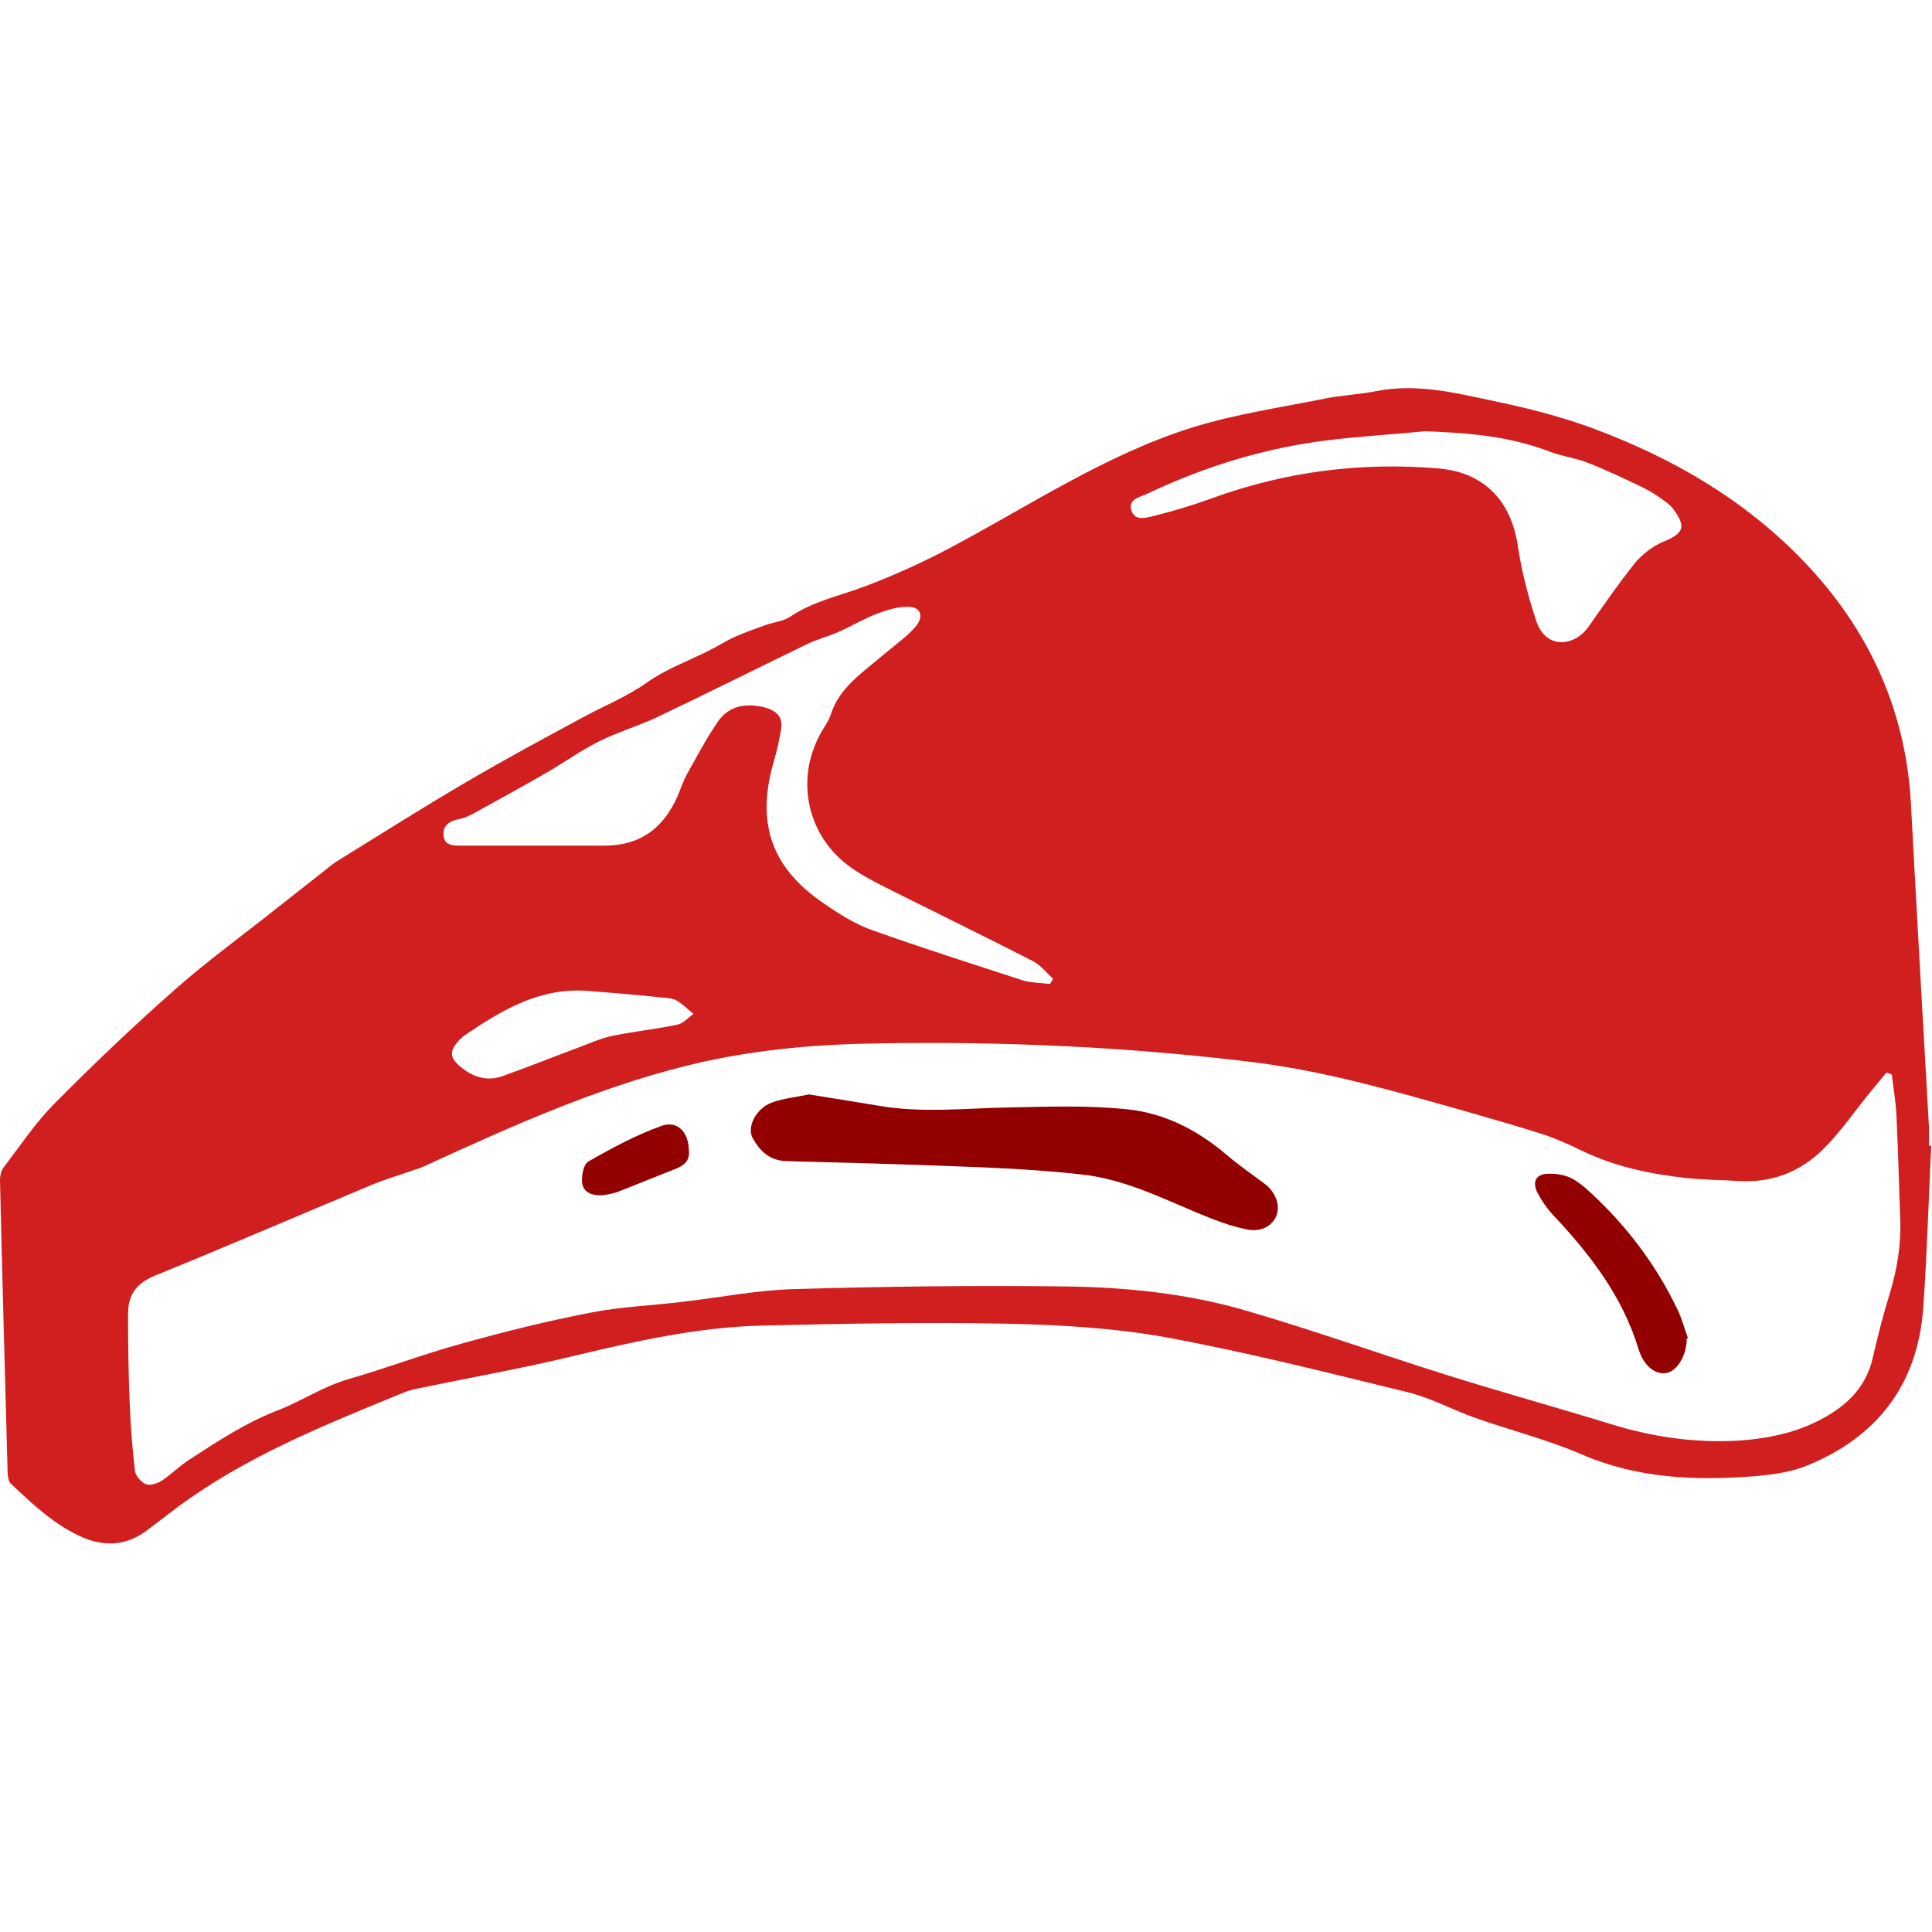 <?xml version="1.0" encoding="utf-8"?>
<!-- Generator: Adobe Illustrator 23.0.3, SVG Export Plug-In . SVG Version: 6.00 Build 0)  -->
<svg version="1.1" id="Layer_1" xmlns="http://www.w3.org/2000/svg" xmlns:xlink="http://www.w3.org/1999/xlink" x="0px" y="0px"
	 viewBox="0 0 504 504" style="enable-background:new 0 0 504 504;" xml:space="preserve">
<style type="text/css">
	.st0{fill:#D11E1E;}
	.st1{fill:#930000;}
</style>
<g>
	<g>
		<path class="st0" d="M503.8,298.9c-0.7,14.2-1.1,28.3-2.1,42.5c-1.5,19.9-12.1,33.6-30.5,41c-4.2,1.7-9,2.3-13.5,2.7
			c-15.4,1.2-30.5,0.6-45.1-5.7c-9-3.9-18.7-6.3-28-9.6c-5.8-2.1-11.3-5.1-17.3-6.6c-20.9-5.1-41.8-10.4-62.9-14.3
			c-13.8-2.5-28-3.3-42-3.6c-21.2-0.4-42.4,0-63.6,0.5c-17,0.4-33.5,4.2-49.9,8.1c-12.8,3.1-25.9,5.4-38.8,8.1
			c-1.5,0.3-3.1,0.6-4.6,1.2c-20.5,8.4-41.1,16.6-59.1,29.9c-2.5,1.9-5,3.8-7.5,5.7c-5.5,4.4-11.4,4.9-17.7,2.1
			c-7.1-3.2-12.7-8.5-18.3-13.8c-0.6-0.5-0.8-1.7-0.9-2.5c-0.7-25.6-1.4-51.2-2-76.8c0-1.1,0.3-2.4,0.9-3.2
			c4.3-5.6,8.2-11.5,13.1-16.5c10.3-10.4,20.9-20.5,31.8-30.1c8.4-7.4,17.5-14,26.3-21c4.2-3.3,8.4-6.6,12.6-9.9
			c1.2-1,2.4-2,3.8-2.8c11-6.8,21.9-13.7,33-20.2c10.2-6,20.6-11.6,31-17.2c5.4-2.9,11.1-5.2,16.2-8.8c4.9-3.5,10.7-5.6,16.1-8.3
			c2.4-1.2,4.7-2.7,7.2-3.8c2.5-1.1,5.1-2,7.6-2.9c2.2-0.8,4.7-1,6.5-2.2c6.1-4.1,13.1-5.5,19.7-8c7.4-2.8,14.7-6.1,21.7-9.8
			c21-11.1,41-24.6,63.9-31.7c11.1-3.4,22.7-5.1,34.1-7.4c4.5-0.9,9.2-1.1,13.7-2c10.9-2.1,21.3,0.7,31.8,2.9
			c8.1,1.7,16.1,3.8,23.9,6.6c23.3,8.6,44.1,21.1,60.3,40.1c14.1,16.6,22.1,36,23.3,58c1.5,28.1,3.1,56.2,4.7,84.3
			c0.1,1.7,0,3.4,0,5C503.5,298.9,503.7,298.9,503.8,298.9z M493.5,280.3c-0.5-0.2-0.9-0.3-1.4-0.5c-1.4,1.7-2.8,3.4-4.2,5.1
			c-4.1,5-7.8,10.5-12.4,15c-5.9,5.8-13.3,8.7-21.8,8.2c-4.6-0.3-9.2-0.3-13.8-0.8c-9.3-1-18.4-2.9-27-7c-3.3-1.6-6.6-3.1-10.1-4.3
			c-6.8-2.2-13.6-4.1-20.5-6.1c-18-5.1-35.9-10.3-54.5-12.7c-33-4.1-66.1-5.6-99.4-5c-14.8,0.2-29.6,1.5-44.1,4.6
			c-25.5,5.6-49.1,16.2-72.7,27c-1.2,0.6-2.5,1.1-3.8,1.5c-3.5,1.2-7.2,2.3-10.6,3.7c-18.9,7.9-37.7,16-56.6,23.7
			c-5,2-7.2,5-7.2,10.1c0,7.5,0.1,14.9,0.4,22.4c0.2,6.2,0.7,12.4,1.4,18.5c0.2,1.3,1.6,3,2.9,3.5c1.1,0.4,3-0.2,4.2-1
			c2.5-1.7,4.7-3.9,7.2-5.5c7.4-4.8,14.7-9.6,23-12.8c6.2-2.4,11.8-6.2,18.3-8.1c9.8-2.8,19.5-6.5,29.3-9.2
			c11.1-3.1,22.3-5.9,33.6-8.1c8-1.6,16.2-1.9,24.4-2.9c9.6-1.1,19.1-3,28.7-3.3c23.7-0.7,47.5-1,71.2-0.7
			c15.7,0.2,31.5,1.8,46.7,6.2c17.6,5.1,34.9,11.3,52.4,16.8c14.3,4.5,28.8,8.5,43.1,12.9c11,3.4,22.1,5,33.5,4.3
			c8.5-0.6,16.6-2.4,23.9-7c5.5-3.4,9.4-8,10.9-14.4c1.3-5.6,2.7-11.2,4.4-16.7c2-6.5,3.1-13.1,2.8-19.8c-0.3-8.4-0.5-16.8-0.9-25.2
			C494.7,288.3,494,284.3,493.5,280.3z M273.9,256.7c0.3-0.5,0.6-0.9,0.8-1.4c-1.8-1.6-3.3-3.6-5.3-4.6
			c-12.1-6.2-24.4-12.2-36.6-18.3c-4.1-2.1-8.3-4.1-11.9-6.9c-10.9-8.5-13.4-23.3-6.3-35.1c0.8-1.3,1.6-2.5,2.1-3.9
			c1.6-5.2,5.3-8.7,9.3-12c3.1-2.6,6.3-5.2,9.5-7.8c1.2-1,2.4-2.1,3.4-3.3c2.1-2.5,1.4-5-1.8-5.1c-2.8-0.1-5.7,0.8-8.3,1.8
			c-3.5,1.3-6.7,3.3-10.2,4.8c-2.7,1.2-5.6,1.9-8.2,3.2c-13,6.3-26,12.8-39,19c-3.8,1.8-7.8,3.1-11.6,4.7c-2.2,0.9-4.4,2-6.5,3.2
			c-3.2,1.8-6.2,3.9-9.4,5.8c-6.5,3.8-13.1,7.4-19.8,11.1c-1.3,0.7-2.6,1.4-4,1.7c-2.6,0.5-4.6,1.5-4.4,4.3c0.2,2.9,2.9,2.7,4.9,2.7
			c12.4,0,24.8,0,37.2,0c9.3,0,15.4-4.7,19-13c0.8-1.9,1.5-4,2.5-5.8c2.5-4.5,4.9-9,7.8-13.3c3-4.5,7.5-5.2,12.6-3.9
			c2.8,0.8,4.5,2.4,4.1,5.4c-0.5,3.1-1.2,6.2-2.1,9.2c-4.4,15.7-0.4,27.2,13.1,36.4c3.9,2.7,8,5.3,12.3,6.9
			c13.2,4.7,26.6,9,39.9,13.3C269.1,256.4,271.6,256.4,273.9,256.7z M371.8,112.5c-8.4,0.8-16.7,1.3-25.1,2.3
			c-16.5,2-32.2,6.8-47.2,13.9c-2,1-5.2,1.4-4.4,4.3c0.9,3.2,4.1,2,6.3,1.5c5.1-1.3,10.1-2.8,15-4.6c19-6.9,38.7-9.4,58.8-7.7
			c12,1,19.1,8.5,20.8,20.5c1,6.6,2.7,13.1,4.8,19.4c2.6,7.5,10,6.5,13.6,1.4c3.9-5.6,7.8-11.2,12-16.5c1.9-2.3,4.6-4.4,7.3-5.6
			c5.5-2.2,6.3-3.9,2.8-8.6c-1-1.3-2.4-2.2-3.8-3.2c-1.6-1.1-3.2-2-4.9-2.8c-4.4-2.1-8.8-4.2-13.4-6c-3.2-1.3-6.7-1.7-9.9-2.9
			C394,113.8,383,112.9,371.8,112.5z M153.4,258.5c-12.5-1-22.5,5-32.2,11.6c-0.7,0.5-1.3,1.1-1.8,1.7c-2.1,2.4-2,4.1,0.4,6.2
			c3.2,2.8,6.9,4.2,11.1,2.8c6.5-2.3,12.9-4.9,19.4-7.3c3-1.1,6-2.5,9.1-3.2c5.7-1.2,11.6-1.8,17.3-3c1.5-0.3,2.8-1.8,4.2-2.8
			c-1.5-1.2-2.8-2.6-4.4-3.5c-1.1-0.6-2.6-0.7-4-0.8C166.1,259.5,159.7,259,153.4,258.5z"/>
		<path class="st1" d="M211,285.5c6.3,1,12.4,2,18.5,3c11.2,1.9,22.4,0.6,33.6,0.4c10.4-0.2,20.8-0.6,31.1,0.5
			c9.6,1,18.2,5.4,25.7,11.8c3.2,2.7,6.6,5.1,10,7.6c2.9,2.2,4.2,5.7,3,8.5c-1.1,2.6-4.1,4.2-7.7,3.4c-3.4-0.7-6.7-1.8-9.9-3.1
			c-10.8-4.3-21.2-9.9-33-11.2c-10.5-1.2-21.1-1.7-31.7-2.1c-15.1-0.6-30.2-1-45.4-1.4c-4.4-0.1-7-2.6-8.9-6.1
			c-1.5-2.9,1-7.7,5.1-9.2C204.5,286.5,207.8,286.2,211,285.5z"/>
		<path class="st1" d="M440,349.2c0,0.2,0,0.4,0,0.6c-0.2,4.2-2.7,8-5.4,8.4c-2.7,0.4-5.7-1.7-7.1-6.1
			c-4.2-13.9-12.7-24.9-22.4-35.2c-1.6-1.7-3-3.8-4.1-5.9c-1.3-2.7-0.3-4.7,2.7-4.8c2.2-0.1,4.7,0.3,6.5,1.3
			c2.4,1.3,4.5,3.4,6.5,5.3c8.6,8.3,15.6,17.8,20.8,28.6c1.2,2.4,1.9,5.1,2.8,7.6C440.3,349.1,440.2,349.2,440,349.2z"/>
		<path class="st1" d="M179.7,300.2c0.3,2.4-1.1,3.8-3.4,4.7c-4.9,1.9-9.7,3.9-14.6,5.8c-1.4,0.6-3,0.9-4.5,1.1
			c-2.4,0.2-4.9-0.6-5.3-3c-0.3-1.9,0.3-5.1,1.6-5.8c6.1-3.5,12.4-6.9,19.1-9.3C176.7,292.2,179.7,295.4,179.7,300.2z"/>
	</g>
</g>
</svg>
